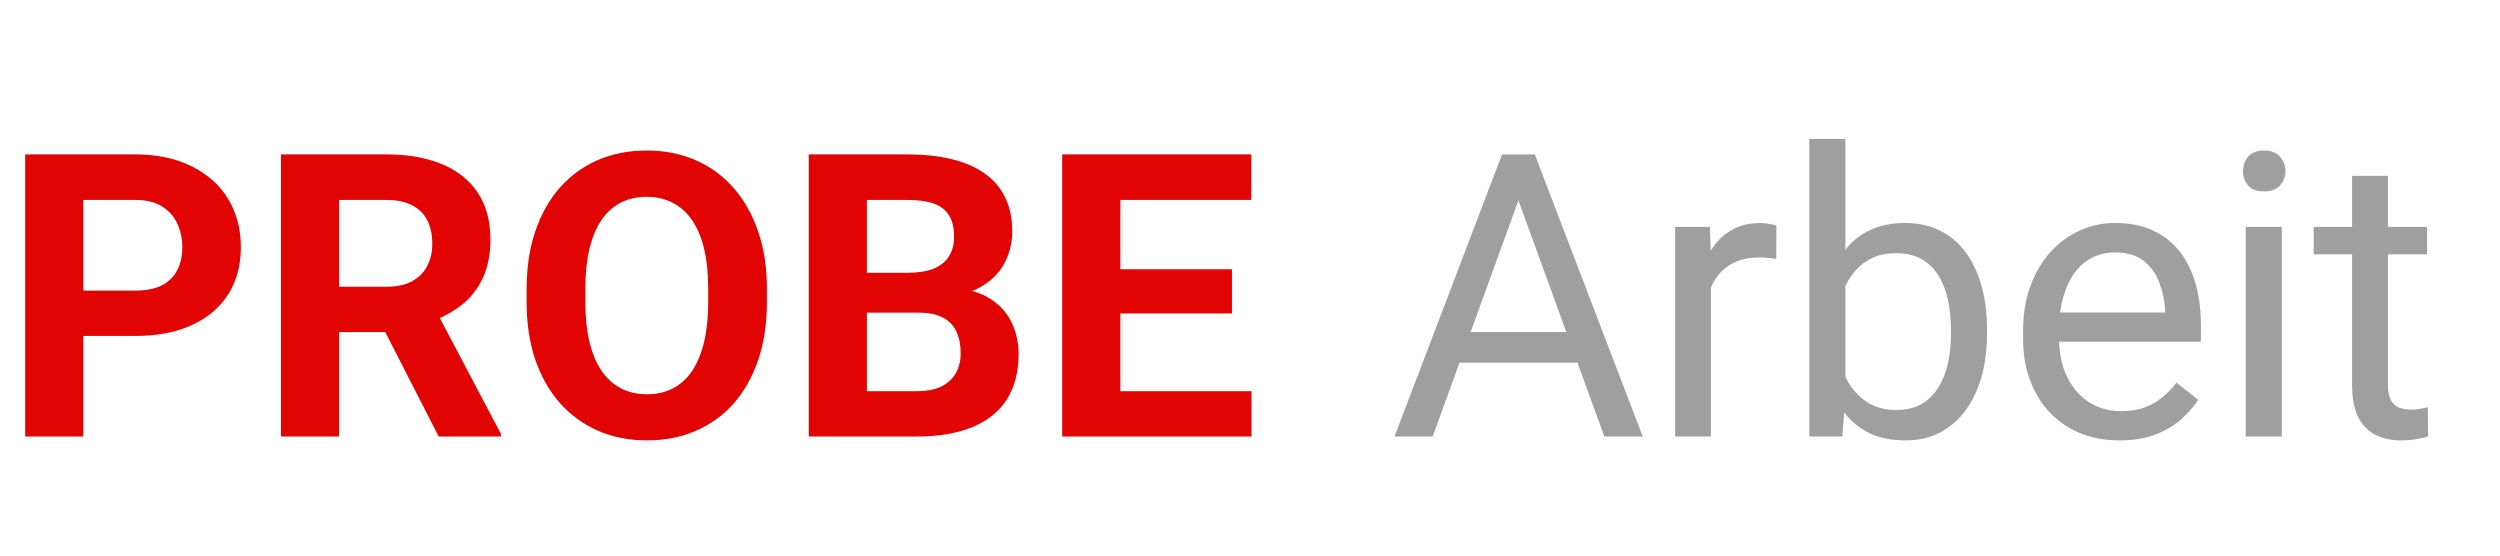 <svg width="126" height="28" viewBox="0 0 126 28" fill="none" xmlns="http://www.w3.org/2000/svg">
<path d="M76.914 9.041L72.207 22H70.283L75.703 7.781H76.943L76.914 9.041ZM80.859 22L76.143 9.041L76.113 7.781H77.353L82.793 22H80.859ZM80.615 16.736V18.279H72.627V16.736H80.615ZM86.231 13.094V22H84.424V11.434H86.182L86.231 13.094ZM89.531 11.375L89.522 13.055C89.372 13.022 89.228 13.003 89.092 12.996C88.962 12.983 88.812 12.977 88.643 12.977C88.226 12.977 87.858 13.042 87.539 13.172C87.22 13.302 86.95 13.484 86.728 13.719C86.507 13.953 86.331 14.233 86.201 14.559C86.078 14.878 85.996 15.229 85.957 15.613L85.449 15.906C85.449 15.268 85.511 14.669 85.635 14.109C85.765 13.55 85.963 13.055 86.231 12.625C86.497 12.189 86.836 11.85 87.246 11.609C87.663 11.362 88.158 11.238 88.731 11.238C88.861 11.238 89.01 11.255 89.18 11.287C89.349 11.313 89.466 11.342 89.531 11.375ZM91.191 7H93.008V19.949L92.852 22H91.191V7ZM100.146 16.629V16.834C100.146 17.602 100.055 18.315 99.873 18.973C99.691 19.624 99.424 20.19 99.072 20.672C98.721 21.154 98.291 21.528 97.783 21.795C97.275 22.062 96.693 22.195 96.035 22.195C95.365 22.195 94.775 22.081 94.268 21.854C93.766 21.619 93.343 21.284 92.998 20.848C92.653 20.412 92.376 19.884 92.168 19.266C91.966 18.647 91.826 17.951 91.748 17.176V16.277C91.826 15.496 91.966 14.796 92.168 14.178C92.376 13.559 92.653 13.032 92.998 12.596C93.343 12.153 93.766 11.818 94.268 11.59C94.769 11.355 95.352 11.238 96.016 11.238C96.68 11.238 97.269 11.368 97.783 11.629C98.297 11.883 98.727 12.247 99.072 12.723C99.424 13.198 99.691 13.768 99.873 14.432C100.055 15.089 100.146 15.822 100.146 16.629ZM98.33 16.834V16.629C98.33 16.102 98.281 15.607 98.184 15.145C98.086 14.676 97.93 14.266 97.715 13.914C97.5 13.556 97.217 13.276 96.865 13.074C96.514 12.866 96.081 12.762 95.566 12.762C95.111 12.762 94.713 12.84 94.375 12.996C94.043 13.152 93.76 13.364 93.525 13.631C93.291 13.891 93.099 14.191 92.949 14.529C92.806 14.861 92.699 15.206 92.627 15.565V17.918C92.731 18.374 92.9 18.813 93.135 19.236C93.376 19.653 93.695 19.995 94.092 20.262C94.495 20.529 94.993 20.662 95.586 20.662C96.074 20.662 96.491 20.564 96.836 20.369C97.188 20.167 97.471 19.891 97.686 19.539C97.907 19.188 98.07 18.781 98.174 18.318C98.278 17.856 98.33 17.361 98.33 16.834ZM106.816 22.195C106.081 22.195 105.413 22.072 104.814 21.824C104.222 21.57 103.711 21.215 103.281 20.76C102.858 20.304 102.533 19.764 102.305 19.139C102.077 18.514 101.963 17.83 101.963 17.088V16.678C101.963 15.818 102.09 15.053 102.344 14.383C102.598 13.706 102.943 13.133 103.379 12.664C103.815 12.195 104.31 11.841 104.863 11.6C105.417 11.359 105.99 11.238 106.582 11.238C107.337 11.238 107.988 11.368 108.535 11.629C109.089 11.889 109.541 12.254 109.893 12.723C110.244 13.185 110.505 13.732 110.674 14.363C110.843 14.988 110.928 15.672 110.928 16.414V17.225H103.037V15.75H109.121V15.613C109.095 15.145 108.997 14.689 108.828 14.246C108.665 13.803 108.405 13.439 108.047 13.152C107.689 12.866 107.201 12.723 106.582 12.723C106.172 12.723 105.794 12.81 105.449 12.986C105.104 13.156 104.808 13.409 104.561 13.748C104.313 14.087 104.121 14.5 103.984 14.988C103.848 15.477 103.779 16.04 103.779 16.678V17.088C103.779 17.589 103.848 18.061 103.984 18.504C104.128 18.94 104.333 19.324 104.6 19.656C104.873 19.988 105.202 20.249 105.586 20.438C105.977 20.626 106.419 20.721 106.914 20.721C107.552 20.721 108.092 20.59 108.535 20.33C108.978 20.07 109.365 19.721 109.697 19.285L110.791 20.154C110.563 20.499 110.273 20.828 109.922 21.141C109.57 21.453 109.137 21.707 108.623 21.902C108.115 22.098 107.513 22.195 106.816 22.195ZM115 11.434V22H113.184V11.434H115ZM113.047 8.631C113.047 8.338 113.135 8.09 113.311 7.889C113.493 7.687 113.76 7.586 114.111 7.586C114.456 7.586 114.72 7.687 114.902 7.889C115.091 8.09 115.186 8.338 115.186 8.631C115.186 8.911 115.091 9.152 114.902 9.354C114.72 9.549 114.456 9.646 114.111 9.646C113.76 9.646 113.493 9.549 113.311 9.354C113.135 9.152 113.047 8.911 113.047 8.631ZM122.324 11.434V12.82H116.611V11.434H122.324ZM118.545 8.865H120.352V19.383C120.352 19.741 120.407 20.011 120.518 20.193C120.628 20.376 120.771 20.496 120.947 20.555C121.123 20.613 121.312 20.643 121.514 20.643C121.663 20.643 121.82 20.63 121.982 20.604C122.152 20.571 122.279 20.545 122.363 20.525L122.373 22C122.23 22.046 122.041 22.088 121.807 22.127C121.579 22.172 121.302 22.195 120.977 22.195C120.534 22.195 120.127 22.107 119.756 21.932C119.385 21.756 119.089 21.463 118.867 21.053C118.652 20.636 118.545 20.076 118.545 19.373V8.865Z" fill="#9F9F9F"/>
<path d="M6.807 16.932H3.184V14.646H6.807C7.367 14.646 7.822 14.555 8.174 14.373C8.525 14.184 8.783 13.924 8.945 13.592C9.108 13.26 9.189 12.885 9.189 12.469C9.189 12.046 9.108 11.652 8.945 11.287C8.783 10.922 8.525 10.63 8.174 10.408C7.822 10.187 7.367 10.076 6.807 10.076H4.199V22H1.27V7.781H6.807C7.92 7.781 8.874 7.983 9.668 8.387C10.469 8.784 11.081 9.334 11.504 10.037C11.927 10.74 12.139 11.544 12.139 12.449C12.139 13.367 11.927 14.162 11.504 14.832C11.081 15.503 10.469 16.02 9.668 16.385C8.874 16.749 7.92 16.932 6.807 16.932ZM14.16 7.781H19.463C20.55 7.781 21.484 7.944 22.266 8.27C23.053 8.595 23.659 9.077 24.082 9.715C24.505 10.353 24.717 11.137 24.717 12.068C24.717 12.83 24.587 13.484 24.326 14.031C24.072 14.572 23.711 15.024 23.242 15.389C22.78 15.747 22.236 16.033 21.611 16.248L20.684 16.736H16.074L16.055 14.451H19.482C19.997 14.451 20.423 14.36 20.762 14.178C21.1 13.995 21.354 13.742 21.523 13.416C21.699 13.091 21.787 12.713 21.787 12.283C21.787 11.828 21.703 11.434 21.533 11.102C21.364 10.77 21.107 10.516 20.762 10.34C20.417 10.164 19.984 10.076 19.463 10.076H17.09V22H14.16V7.781ZM22.109 22L18.867 15.662L21.963 15.643L25.244 21.863V22H22.109ZM38.652 14.559V15.232C38.652 16.313 38.506 17.283 38.213 18.143C37.92 19.002 37.507 19.734 36.973 20.34C36.439 20.939 35.801 21.398 35.059 21.717C34.323 22.036 33.506 22.195 32.607 22.195C31.715 22.195 30.898 22.036 30.156 21.717C29.421 21.398 28.783 20.939 28.242 20.34C27.702 19.734 27.282 19.002 26.982 18.143C26.689 17.283 26.543 16.313 26.543 15.232V14.559C26.543 13.471 26.689 12.501 26.982 11.648C27.275 10.789 27.689 10.057 28.223 9.451C28.763 8.846 29.401 8.383 30.137 8.064C30.879 7.745 31.696 7.586 32.588 7.586C33.486 7.586 34.303 7.745 35.039 8.064C35.781 8.383 36.419 8.846 36.953 9.451C37.493 10.057 37.91 10.789 38.203 11.648C38.503 12.501 38.652 13.471 38.652 14.559ZM35.693 15.232V14.539C35.693 13.784 35.625 13.12 35.488 12.547C35.352 11.974 35.15 11.492 34.883 11.102C34.616 10.711 34.29 10.418 33.906 10.223C33.522 10.021 33.083 9.92 32.588 9.92C32.093 9.92 31.654 10.021 31.27 10.223C30.892 10.418 30.57 10.711 30.303 11.102C30.042 11.492 29.844 11.974 29.707 12.547C29.57 13.12 29.502 13.784 29.502 14.539V15.232C29.502 15.981 29.57 16.645 29.707 17.225C29.844 17.797 30.046 18.283 30.312 18.68C30.579 19.07 30.905 19.366 31.289 19.568C31.673 19.77 32.113 19.871 32.607 19.871C33.102 19.871 33.542 19.77 33.926 19.568C34.31 19.366 34.632 19.07 34.893 18.68C35.153 18.283 35.352 17.797 35.488 17.225C35.625 16.645 35.693 15.981 35.693 15.232ZM46.328 15.76H42.676L42.656 13.748H45.723C46.263 13.748 46.706 13.68 47.051 13.543C47.396 13.4 47.653 13.195 47.822 12.928C47.998 12.654 48.086 12.322 48.086 11.932C48.086 11.489 48.001 11.131 47.832 10.857C47.669 10.584 47.412 10.385 47.06 10.262C46.715 10.138 46.27 10.076 45.723 10.076H43.691V22H40.762V7.781H45.723C46.55 7.781 47.288 7.859 47.94 8.016C48.597 8.172 49.154 8.41 49.609 8.729C50.065 9.048 50.413 9.451 50.654 9.939C50.895 10.421 51.016 10.994 51.016 11.658C51.016 12.244 50.882 12.784 50.615 13.279C50.355 13.774 49.941 14.178 49.375 14.49C48.815 14.803 48.083 14.975 47.178 15.008L46.328 15.76ZM46.201 22H41.875L43.018 19.715H46.201C46.715 19.715 47.135 19.634 47.461 19.471C47.786 19.301 48.027 19.074 48.184 18.787C48.34 18.501 48.418 18.172 48.418 17.801C48.418 17.384 48.346 17.023 48.203 16.717C48.066 16.411 47.845 16.176 47.539 16.014C47.233 15.844 46.829 15.76 46.328 15.76H43.506L43.525 13.748H47.041L47.715 14.539C48.581 14.526 49.277 14.679 49.805 14.998C50.339 15.31 50.726 15.717 50.967 16.219C51.214 16.72 51.338 17.257 51.338 17.83C51.338 18.741 51.139 19.51 50.742 20.135C50.345 20.753 49.762 21.219 48.994 21.531C48.232 21.844 47.301 22 46.201 22ZM63.076 19.715V22H55.508V19.715H63.076ZM56.465 7.781V22H53.535V7.781H56.465ZM62.09 13.572V15.799H55.508V13.572H62.09ZM63.066 7.781V10.076H55.508V7.781H63.066Z" fill="#E20303"/>
</svg>
